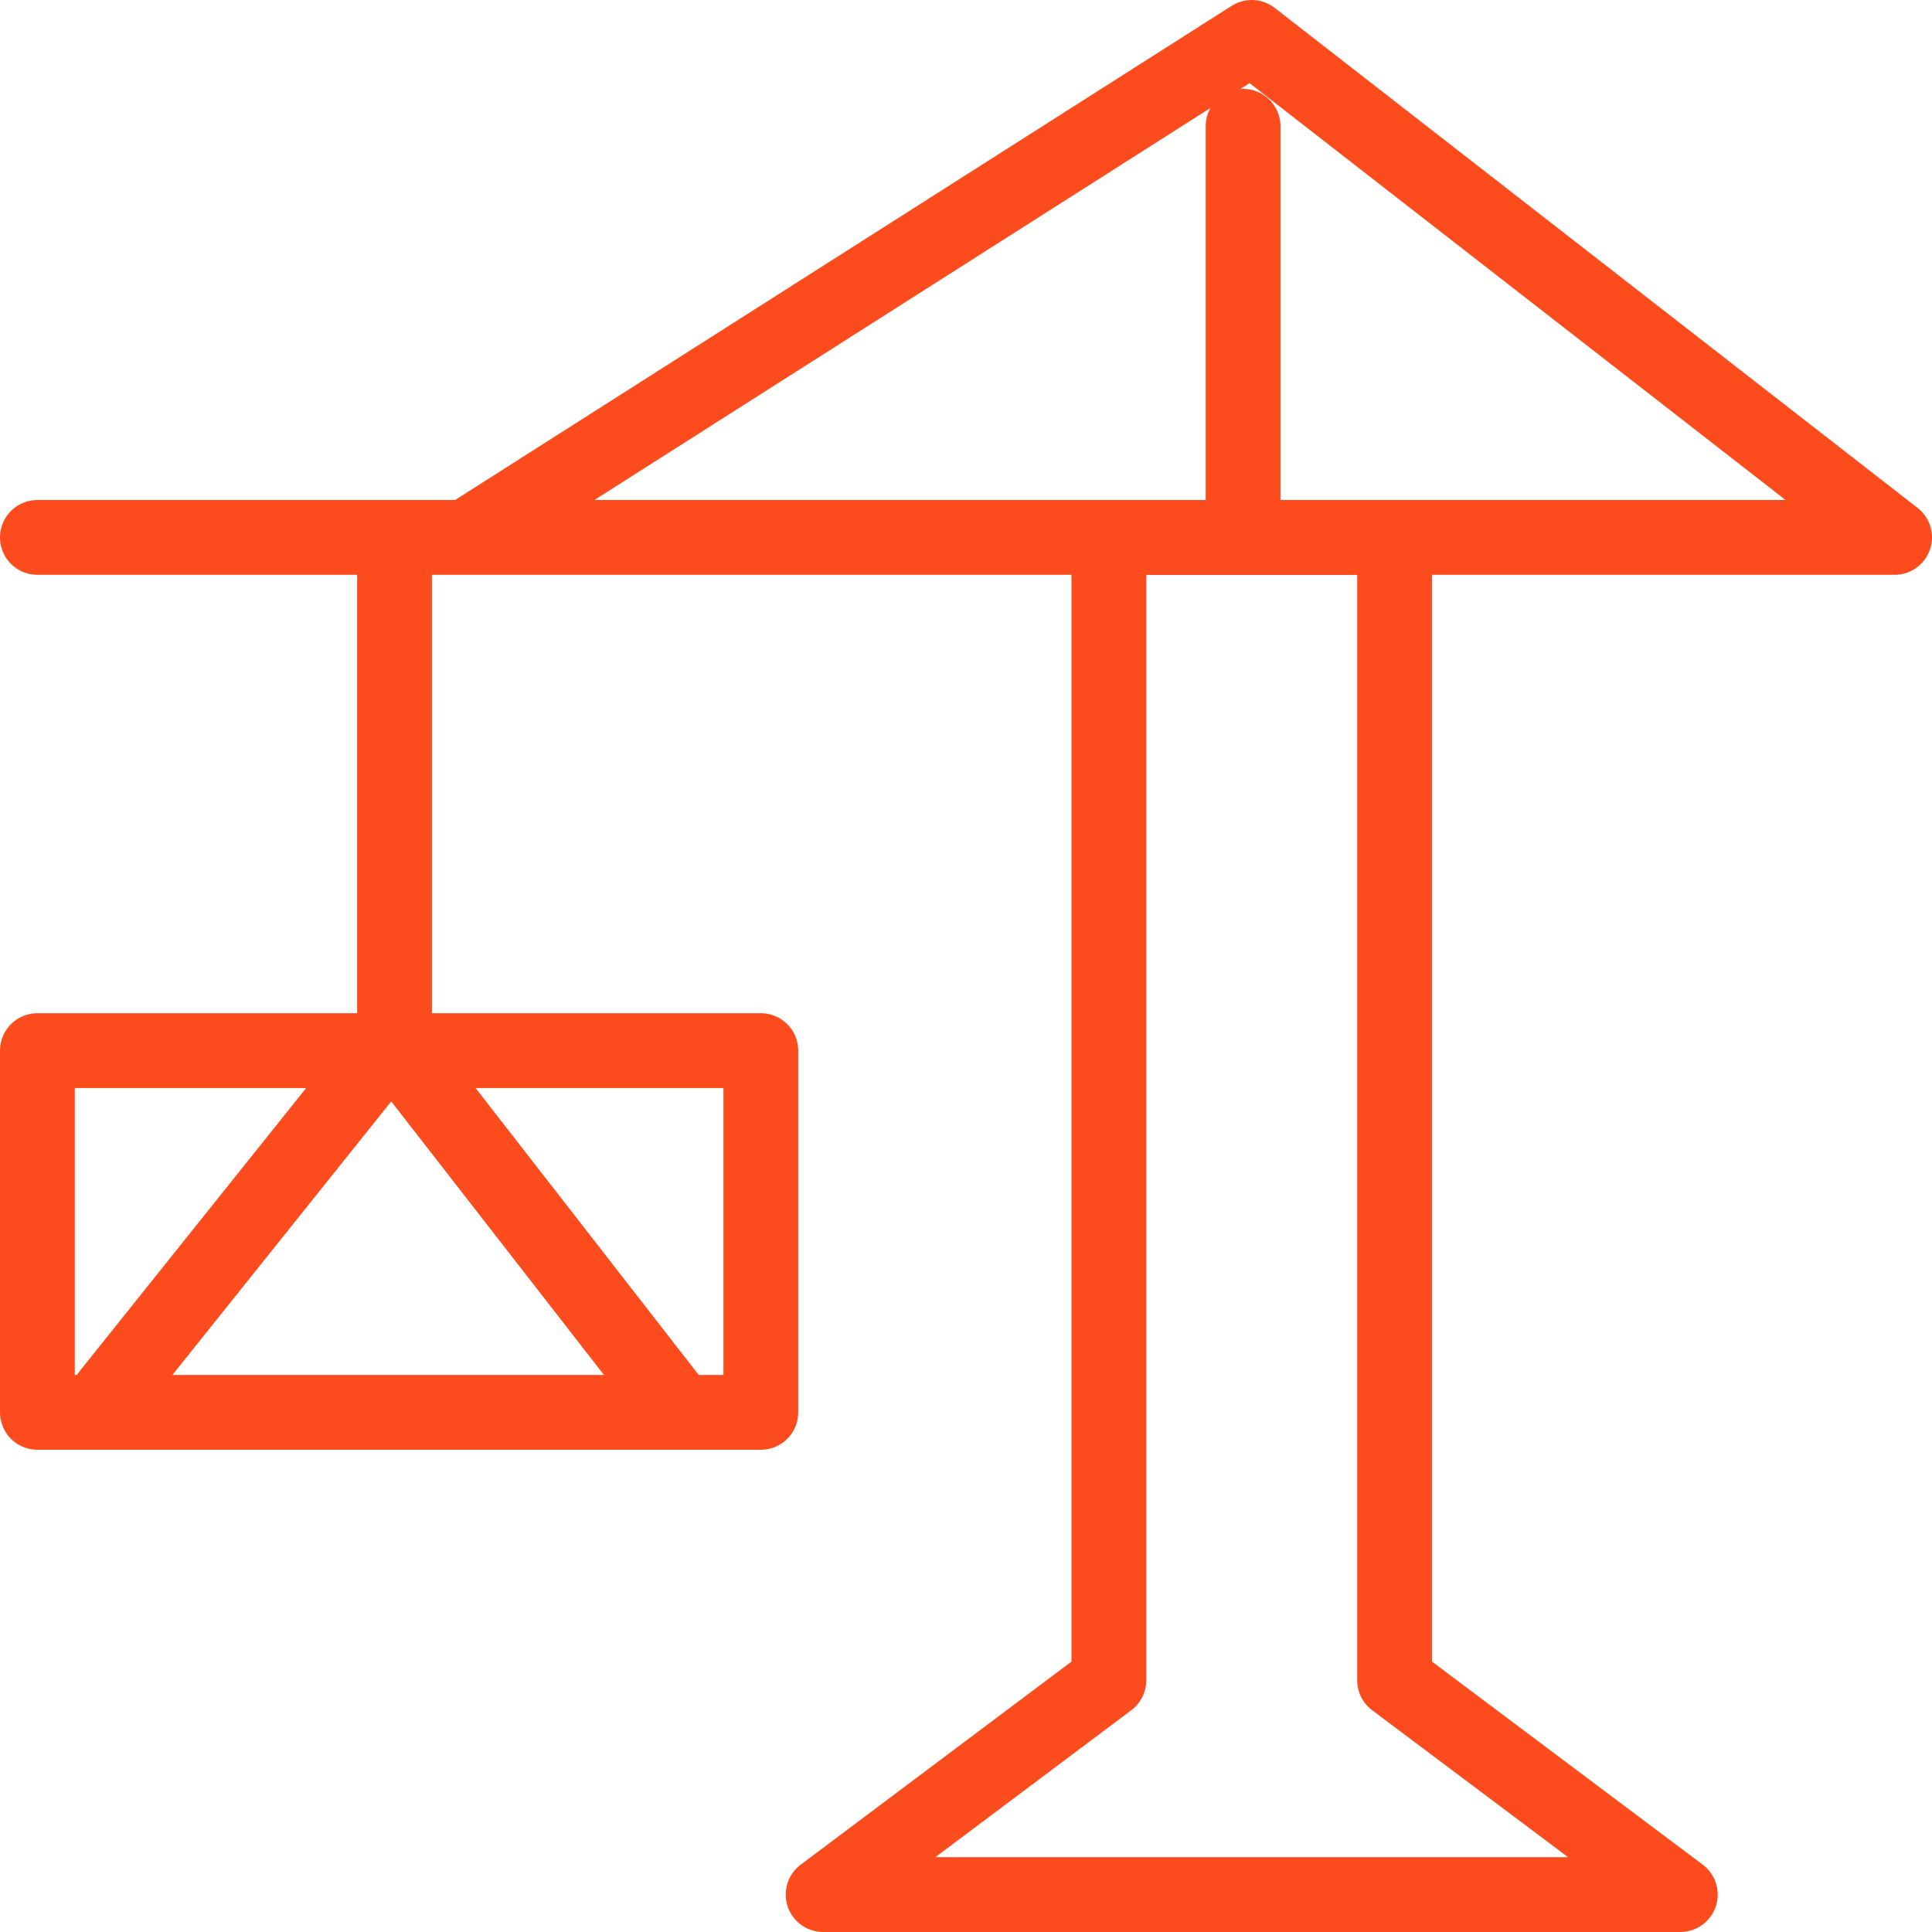 <svg xmlns="http://www.w3.org/2000/svg" width="51.66" height="51.66" viewBox="0 0 51.66 51.66">
  <g id="_6588962_construction_crane_icon" data-name="6588962_construction_crane_icon" transform="translate(-2 -2)">
    <path id="Path_48" data-name="Path 48" d="M3,16.37H52.66L35.47,3,14.46,16.37" fill="none" stroke="#fc4c1e" stroke-linecap="round" stroke-linejoin="round" stroke-miterlimit="10" stroke-width="2"/>
    <line id="Line_3" data-name="Line 3" y2="10.746" transform="translate(35.239 5.376)" fill="none" stroke="#fc4c1e" stroke-linecap="round" stroke-linejoin="round" stroke-miterlimit="10" stroke-width="2"/>
    <path id="Path_49" data-name="Path 49" d="M29.28,40.56V10H21.64V40.56L14,46.29H36.92Z" transform="translate(10.01 6.37)" fill="none" stroke="#fc4c1e" stroke-linecap="round" stroke-linejoin="round" stroke-miterlimit="10" stroke-width="2"/>
    <rect id="Rectangle_51" data-name="Rectangle 51" width="19.344" height="9.672" transform="translate(3 30.093)" fill="none" stroke="#fc4c1e" stroke-linecap="round" stroke-linejoin="round" stroke-miterlimit="10" stroke-width="2"/>
    <path id="Path_50" data-name="Path 50" d="M11.64,10V23.37L4,32.92" transform="translate(0.91 6.37)" fill="none" stroke="#fc4c1e" stroke-linecap="round" stroke-linejoin="round" stroke-miterlimit="10" stroke-width="2"/>
    <line id="Line_4" data-name="Line 4" x1="7.522" y1="9.672" transform="translate(12.672 30.093)" fill="none" stroke="#fc4c1e" stroke-linecap="round" stroke-linejoin="round" stroke-miterlimit="10" stroke-width="2"/>
  </g>
</svg>
